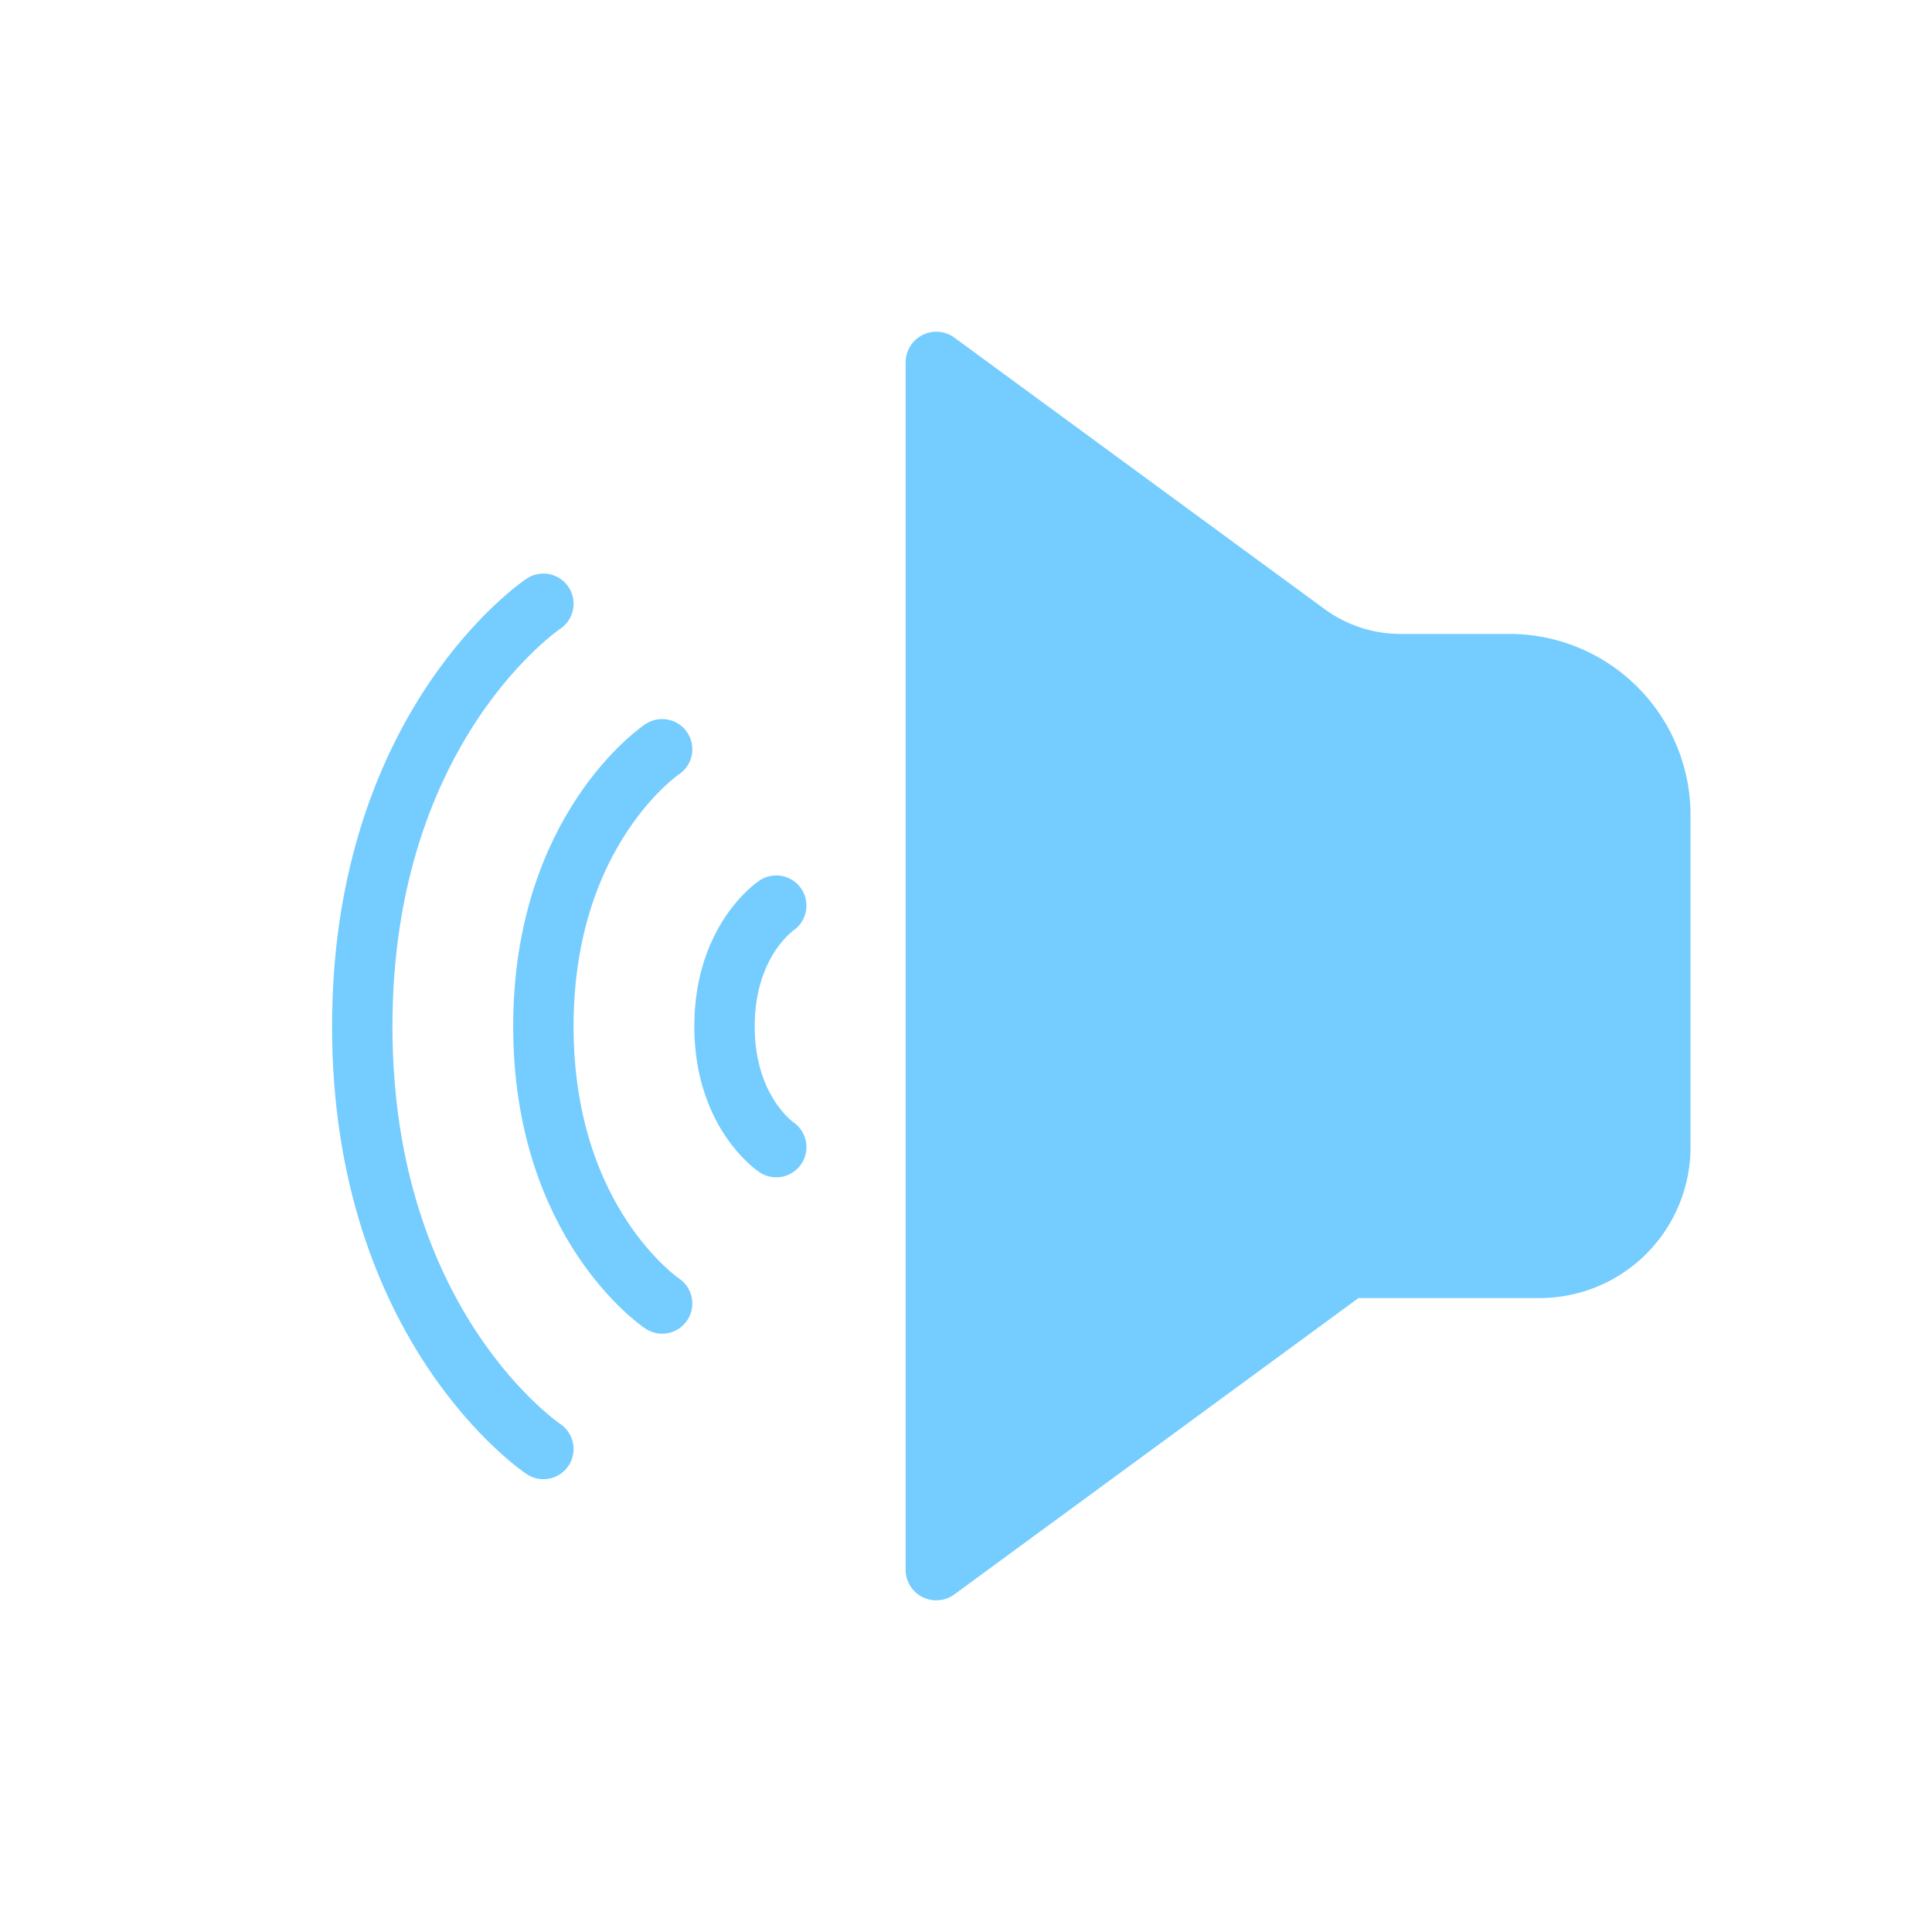 <?xml version="1.0" encoding="UTF-8"?>
<!-- Created with Inkscape (http://www.inkscape.org/) -->
<svg version="1.1" viewBox="0 0 32 32" xmlns="http://www.w3.org/2000/svg">
 <g stroke-linecap="round" stroke-linejoin="round">
  <path d="m15 6v20a0.507 0.507 26.873 0 0 0.806 0.409l6.694-4.909h3a2.5 2.5 135 0 0 2.5-2.5v-5.5a3 3 45 0 0-3-3h-1.801a2.135 2.135 18.127 0 1-1.262-0.413l-6.13-4.495a0.507 0.507 153.13 0 0-0.806 0.409z" fill="#74ccff" stroke-opacity=".969" stroke-width="1.416" style="paint-order:markers stroke fill"/>
  <g fill="none" stroke="#74ccff">
   <path d="m9 10s-3 2-3 7 3 7 3 7" style="paint-order:markers stroke fill"/>
   <path d="m10.967 12.41s-1.967 1.312-1.967 4.59 1.967 4.59 1.967 4.59" style="paint-order:markers stroke fill"/>
   <path d="m12.857 15s-0.857 0.571-0.857 2 0.857 2 0.857 2" style="paint-order:markers stroke fill"/>
  </g>
 </g>
</svg>

